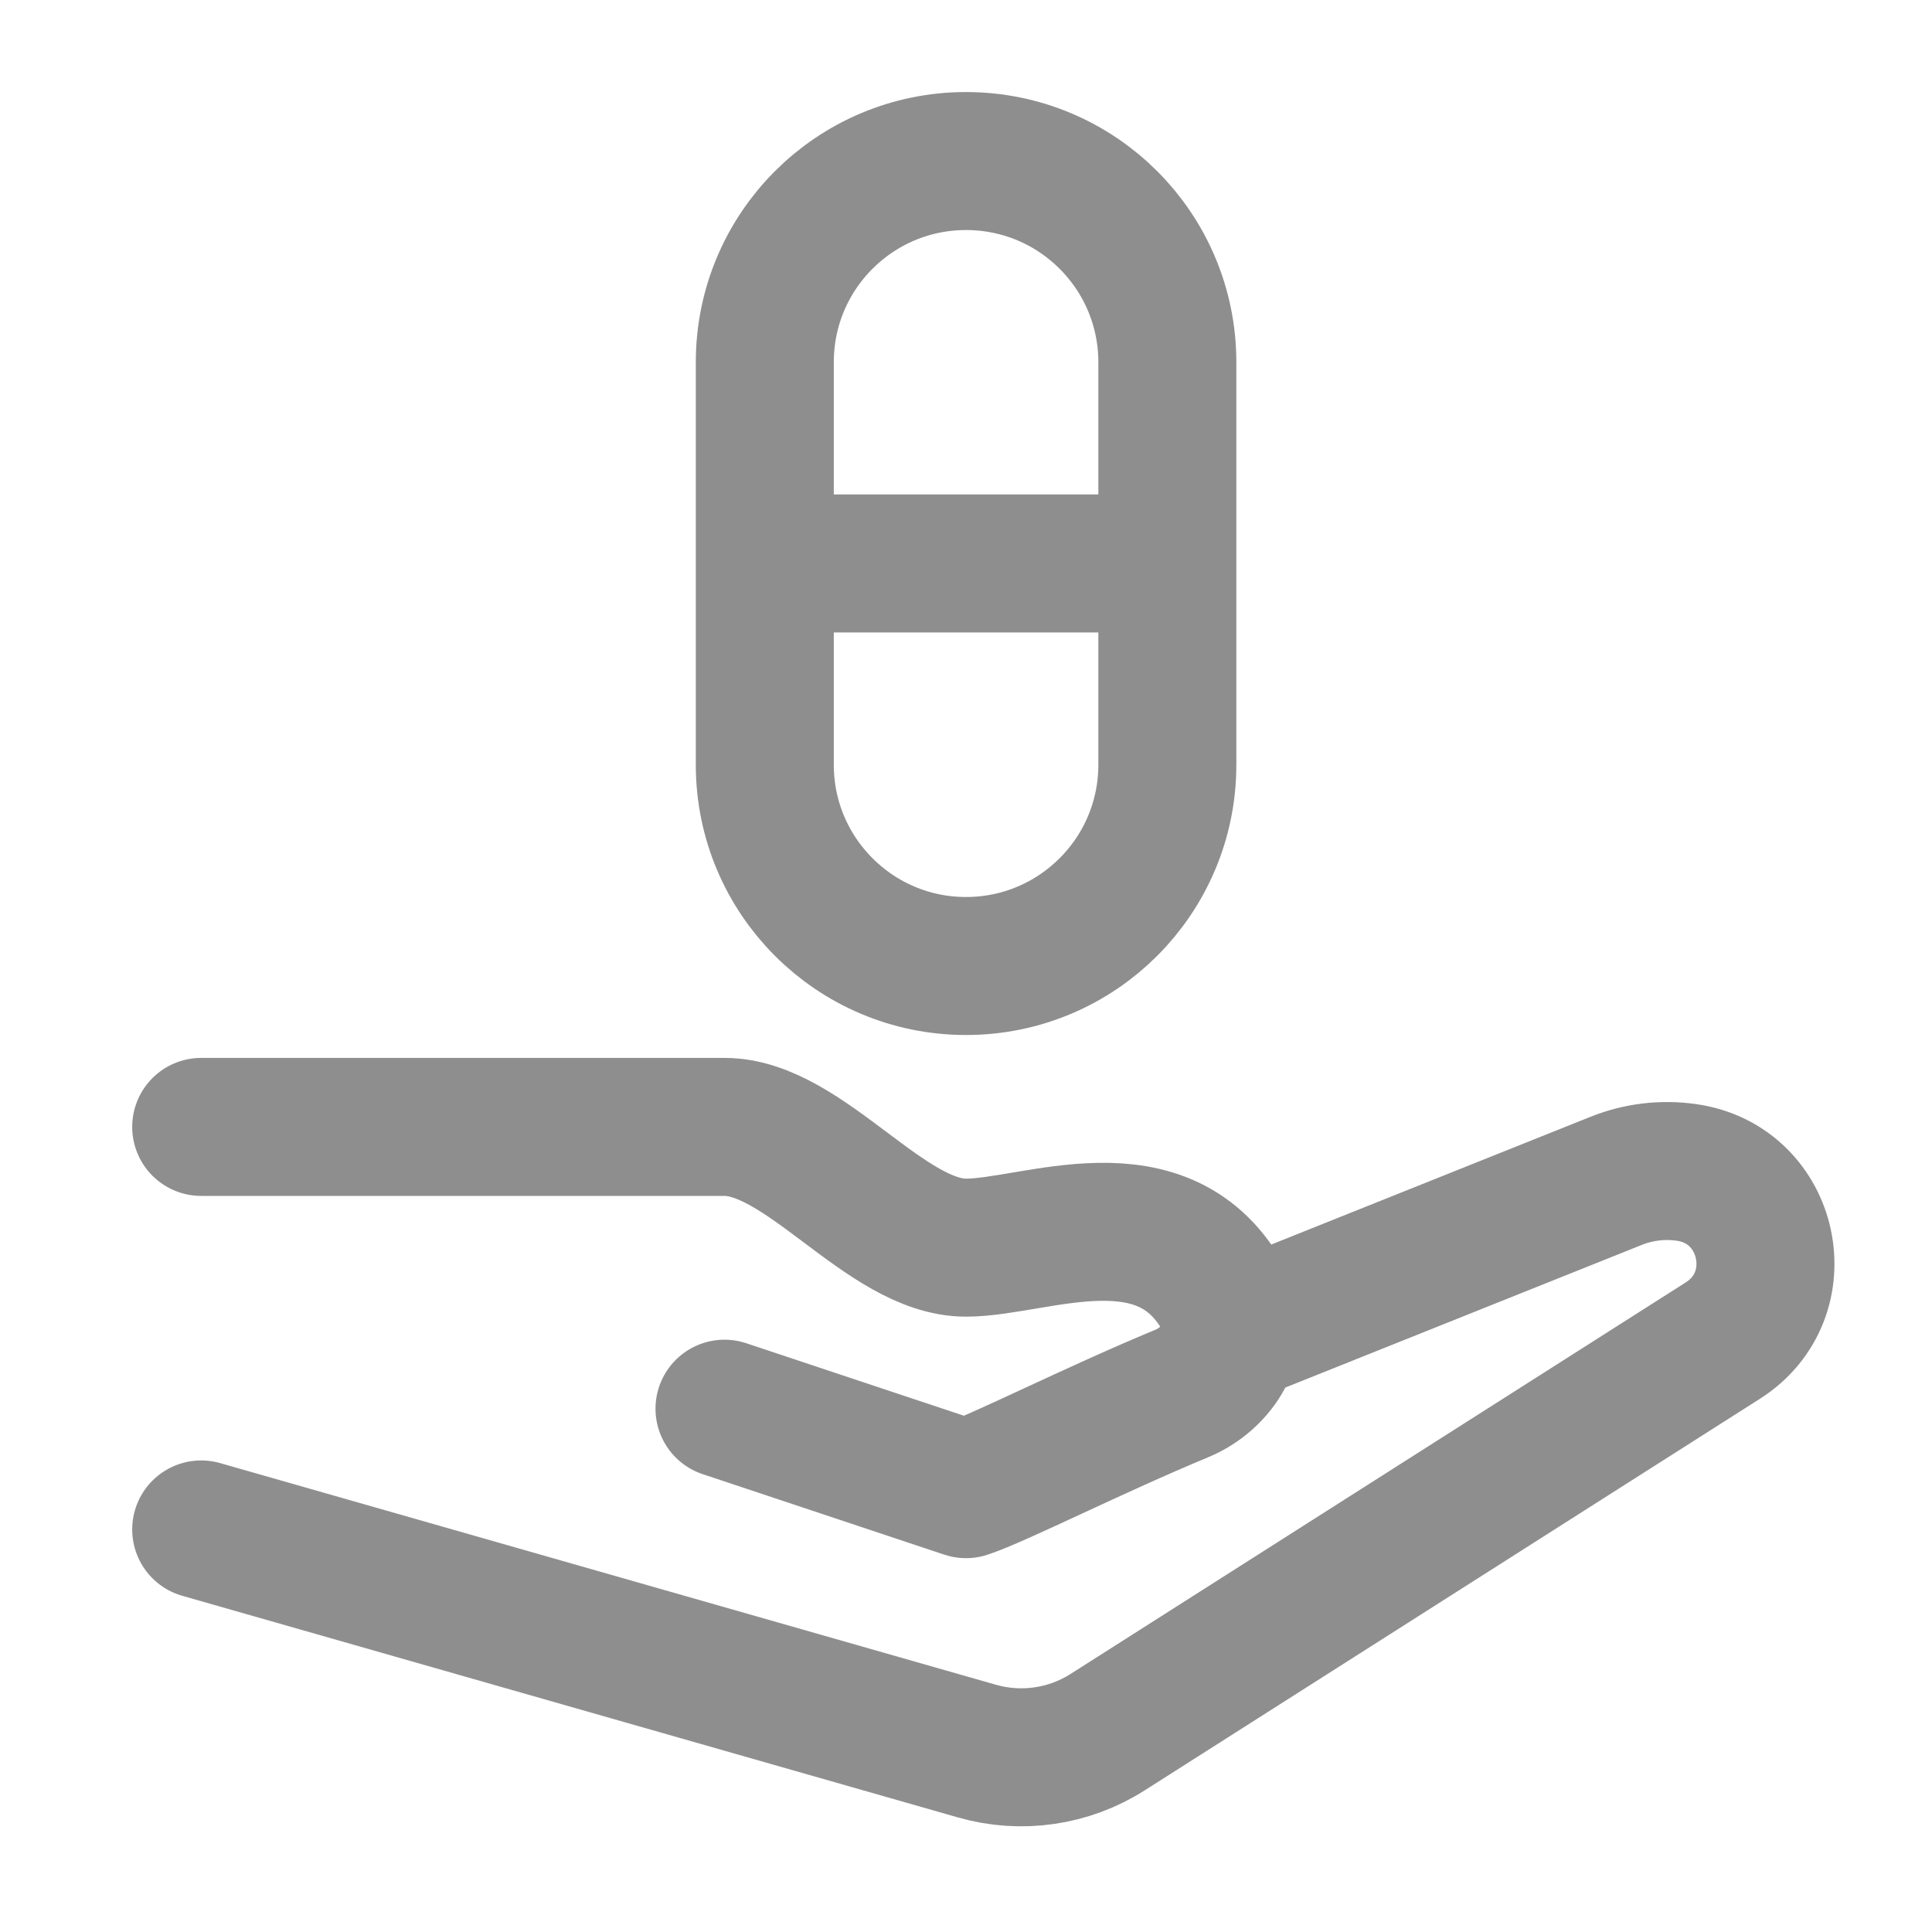 <svg width="14" height="14" viewBox="0 0 14 14" fill="none" xmlns="http://www.w3.org/2000/svg">
<path d="M1.458 8.166H5.25C5.833 8.166 6.417 9.041 7 9.041C7.504 9.041 8.444 8.606 8.878 9.429C9.016 9.689 8.832 9.987 8.561 10.099C7.931 10.36 7.23 10.715 7 10.791L5.25 10.208M9.042 9.625L11.711 8.557C11.873 8.492 12.049 8.471 12.222 8.496C12.833 8.583 13.005 9.383 12.485 9.714L8.026 12.552C7.745 12.731 7.4 12.781 7.079 12.689L1.458 11.083M5.542 4.083V5.542C5.542 6.347 6.195 7 7 7C7.806 7 8.459 6.347 8.459 5.542V4.083M5.542 4.083V2.625C5.542 1.819 6.195 1.167 7 1.167C7.806 1.167 8.459 1.819 8.459 2.625V4.083M5.542 4.083H8.459" stroke="#8E8E8E" stroke-linecap="round" stroke-linejoin="round"/>
</svg>
